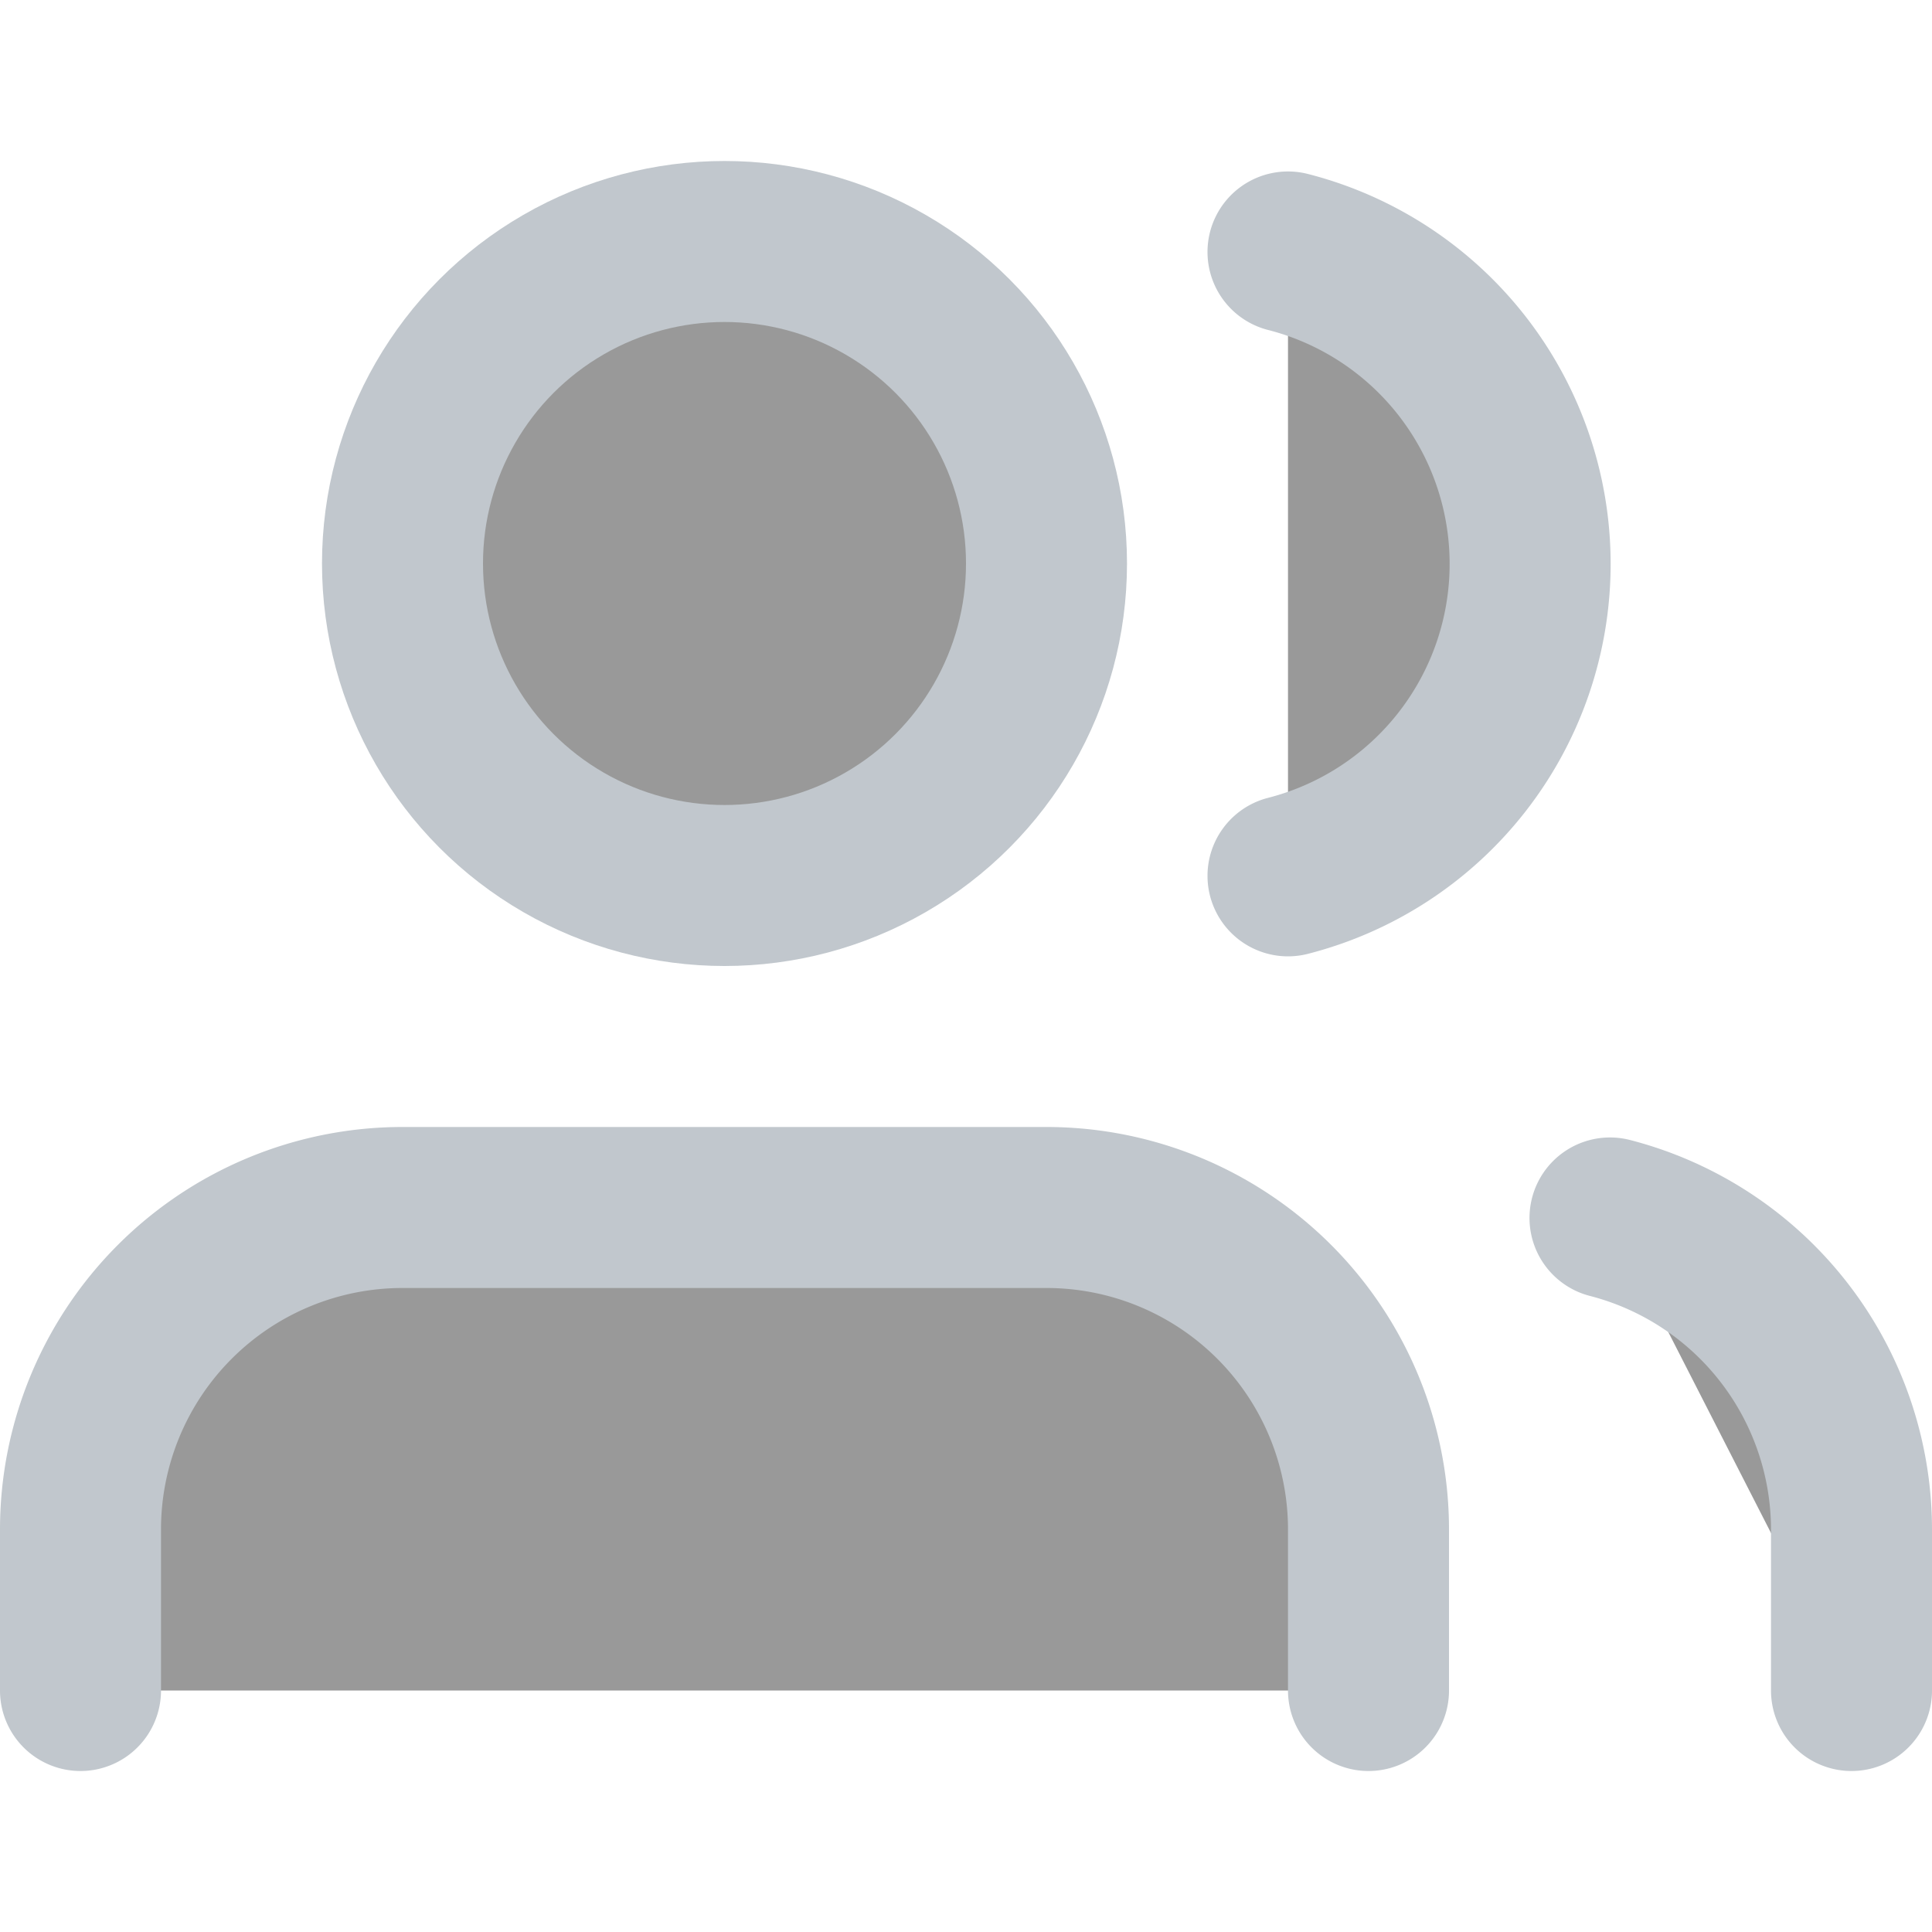 
<svg xmlns="http://www.w3.org/2000/svg" width="24" height="24" viewBox="0 0 24 24" opacity="0.4" fill-rule="evenodd" clip-rule="evenodd" stroke="#637381" stroke-width="2" stroke-linecap="round" stroke-linejoin="round"><path d="M17 21v-2a4 4 0 0 0-4-4H5a4 4 0 0 0-4 4v2"></path><circle cx="9" cy="7" r="4"></circle><path d="M23 21v-2a4 4 0 0 0-3-3.87"></path><path d="M16 3.13a4 4 0 0 1 0 7.75"></path></svg>
